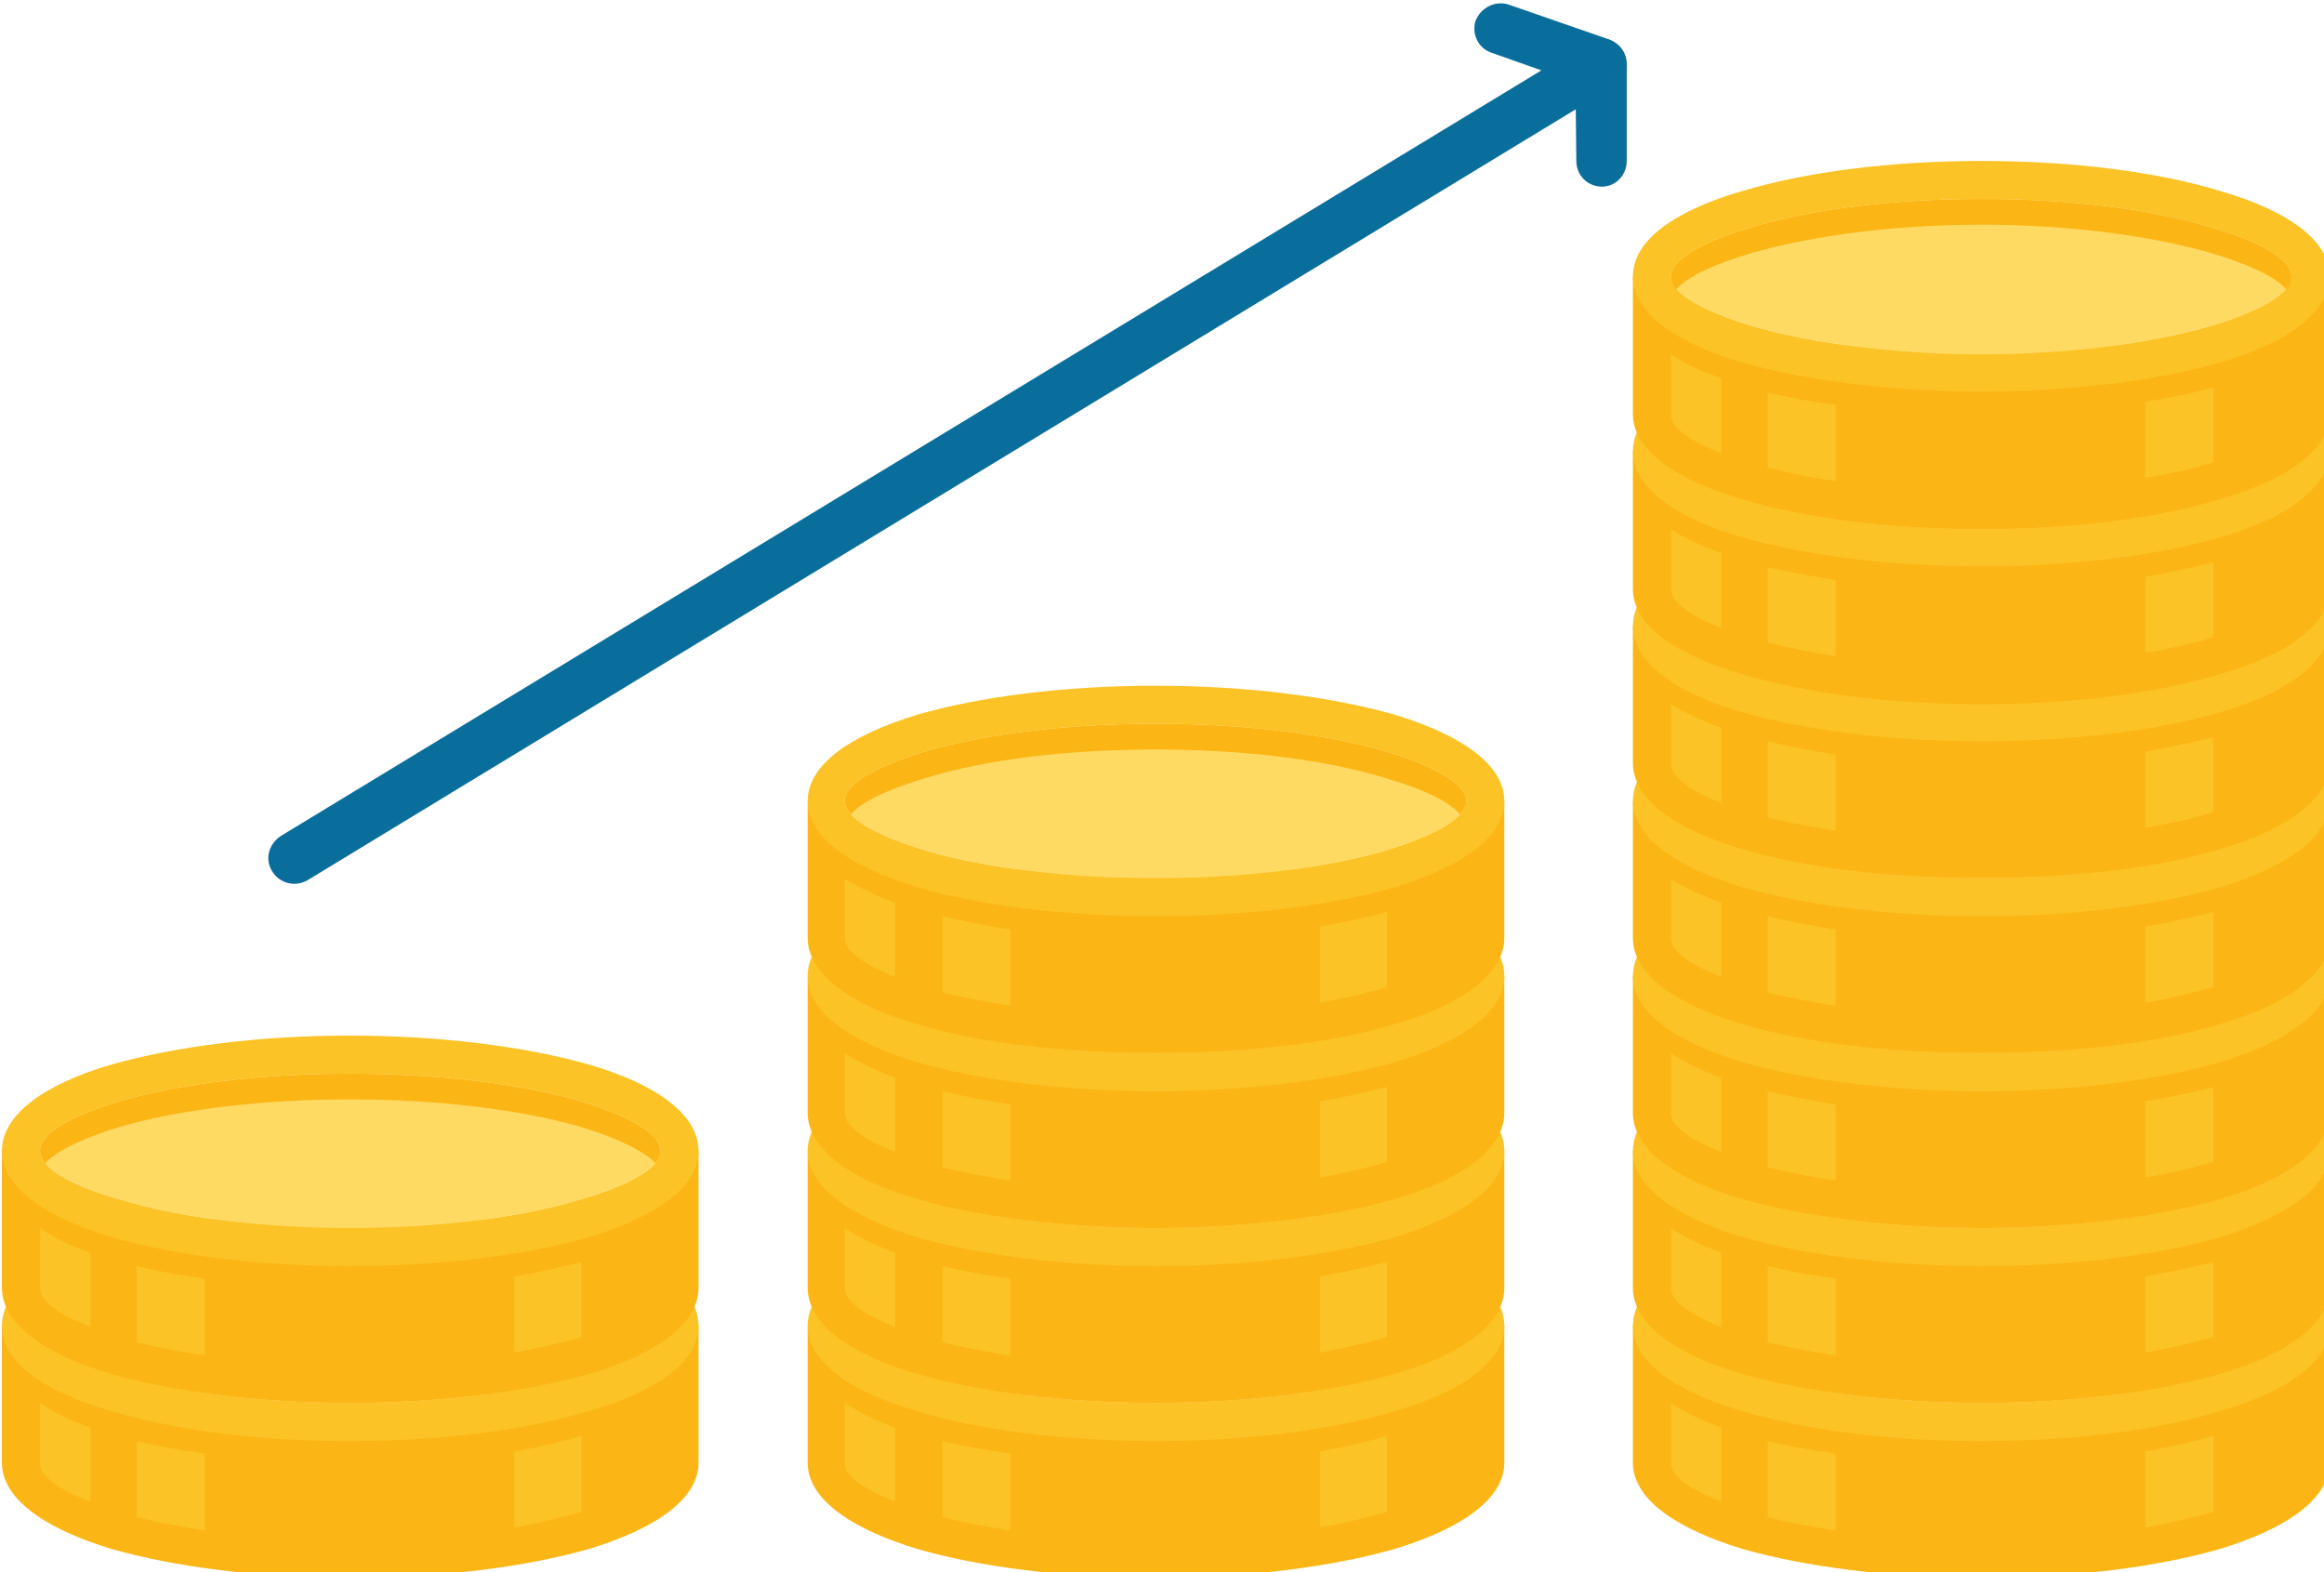 <?xml version="1.0" encoding="UTF-8"?>
<svg width="144.59mm" height="97.805mm" version="1.1" viewBox="0 0 144.59 97.805" xmlns="http://www.w3.org/2000/svg" xmlns:cc="http://creativecommons.org/ns#" xmlns:dc="http://purl.org/dc/elements/1.1/" xmlns:rdf="http://www.w3.org/1999/02/22-rdf-syntax-ns#">
 <g transform="translate(-319.93 -166.93)">
  <g id="XMLID_621_" transform="matrix(.265 0 0 .265 245.82 35.534)">
   <path d="m822.24 839.22v-32.127c0 12.318-34.79 22.464-77.312 22.464-42.763 0-77.303-10.146-77.303-22.464v32.127c0 12.567 34.54 22.713 77.303 22.713 42.522 0 77.312-10.145 77.312-22.713z" clip-rule="evenodd" fill="#fbb615" fill-rule="evenodd"/>
   <path d="m817.64 839.22v-19.326c-4.103 2.905-9.904 5.318-16.912 7.25-14.248 4.353-34.057 7.008-55.805 7.008-21.739 0-41.548-2.655-56.047-7.008-6.766-1.932-12.559-4.345-16.912-7.25v19.326c0 4.111 7.491 8.215 19.326 11.844 13.774 3.861 32.617 6.275 53.633 6.275 20.774 0 39.867-2.414 53.392-6.275 12.076-3.629 19.325-7.732 19.325-11.844zm0-32.127h8.939v32.127c0 8.456-9.904 15.464-25.852 20.3-14.248 4.103-34.057 6.758-55.805 6.758-21.739 0-41.548-2.655-56.047-6.758-15.946-4.836-25.851-11.844-25.851-20.3v-32.127h8.938c0 3.862 7.491 8.215 19.326 11.594 13.774 4.112 32.617 6.525 53.633 6.525 20.774 0 39.867-2.413 53.392-6.525 12.078-3.379 19.327-7.731 19.327-11.594z" fill="#fbb615"/>
   <path d="m744.93 780.04c21.748 0 41.557 2.655 55.805 6.767 15.947 4.586 25.852 11.835 25.852 20.291s-9.904 15.465-25.852 20.051c-14.248 4.353-34.057 7.008-55.805 7.008-21.739 0-41.548-2.655-56.047-7.008-15.946-4.586-25.851-11.595-25.851-20.051s9.904-15.705 25.851-20.291c14.499-4.112 34.308-6.767 56.047-6.767zm53.392 15.222c-13.524-3.87-32.617-6.525-53.392-6.525-21.016 0-39.858 2.655-53.633 6.525-11.835 3.621-19.326 7.724-19.326 11.835 0 3.862 7.491 8.215 19.326 11.594 13.774 4.112 32.617 6.525 53.633 6.525 20.774 0 39.867-2.413 53.392-6.525 12.076-3.379 19.325-7.731 19.325-11.594 0-4.111-7.249-8.214-19.325-11.835z" fill="#fcc326"/>
   <g clip-rule="evenodd" fill-rule="evenodd">
    <path d="m798.32 795.26c-13.524-3.87-32.617-6.525-53.392-6.525-21.016 0-39.858 2.655-53.633 6.525-11.835 3.621-19.326 7.724-19.326 11.835 0 3.862 7.491 8.215 19.326 11.594 13.774 4.112 32.617 6.525 53.633 6.525 20.774 0 39.867-2.413 53.392-6.525 12.076-3.379 19.325-7.731 19.325-11.594 0-4.111-7.249-8.214-19.325-11.835z" fill="#ffda63"/>
    <g fill="#fcc326">
     <path d="m783.35 854.44c5.551-0.966 10.387-2.173 14.973-3.379l0.965-0.242v-17.877c-4.827 1.448-10.146 2.655-15.938 3.62z"/>
     <path d="m710.62 837.05c-5.793-0.724-11.111-1.689-15.938-2.896v17.877c4.827 1.207 10.146 2.173 15.938 3.138z"/>
     <path d="m683.8 831.01c-4.586-1.698-8.689-3.629-11.836-5.802v14.008c0 3.146 4.354 6.283 11.836 9.18z"/>
    </g>
    <path d="m744.93 795.01c20.774 0 39.867 2.422 53.392 6.283 8.938 2.655 15.464 5.801 18.119 8.697 0.965-0.965 1.206-1.931 1.206-2.896 0-4.111-7.249-8.214-19.325-11.835-13.524-3.87-32.617-6.525-53.392-6.525-21.016 0-39.858 2.655-53.633 6.525-11.835 3.621-19.326 7.724-19.326 11.835 0 0.966 0.483 1.932 1.207 2.896 2.655-2.896 9.181-6.042 18.119-8.697 13.775-3.861 32.617-6.283 53.633-6.283z" fill="#fbb615"/>
    <path d="m822.24 798.15v-32.135c0 12.326-34.79 22.472-77.312 22.472-42.763 0-77.303-10.146-77.303-22.472v32.135c0 12.56 34.54 22.705 77.303 22.705 42.522 0 77.312-10.146 77.312-22.705z" fill="#fbb615"/>
   </g>
   <path d="m817.64 798.15v-19.326c-4.103 2.896-9.904 5.311-16.912 7.491-14.248 4.104-34.057 6.758-55.805 6.758-21.739 0-41.548-2.654-56.047-6.758-6.766-2.181-12.559-4.595-16.912-7.491v19.326c0 4.104 7.491 8.215 19.326 11.835 13.774 3.87 32.617 6.284 53.633 6.284 20.774 0 39.867-2.414 53.392-6.284 12.076-3.62 19.325-7.732 19.325-11.835zm0-32.135h8.939v32.135c0 8.456-9.904 15.705-25.852 20.291-14.248 4.112-34.057 6.767-55.805 6.767-21.739 0-41.548-2.654-56.047-6.767-15.946-4.586-25.851-11.835-25.851-20.291v-32.135h8.938c0 4.111 7.491 8.215 19.326 11.603 13.774 4.103 32.617 6.517 53.633 6.517 20.774 0 39.867-2.414 53.392-6.517 12.078-3.388 19.327-7.492 19.327-11.603z" fill="#fbb615"/>
   <path d="m744.93 738.96c21.748 0 41.557 2.663 55.805 6.767 15.947 4.594 25.852 11.835 25.852 20.291s-9.904 15.464-25.852 20.3c-14.248 4.104-34.057 6.758-55.805 6.758-21.739 0-41.548-2.654-56.047-6.758-15.946-4.836-25.851-11.844-25.851-20.3s9.904-15.697 25.851-20.291c14.499-4.104 34.308-6.767 56.047-6.767zm53.392 15.223c-13.524-3.862-32.617-6.284-53.392-6.284-21.016 0-39.858 2.422-53.633 6.284-11.835 3.62-19.326 7.731-19.326 11.835 0 4.111 7.491 8.215 19.326 11.603 13.774 4.103 32.617 6.517 53.633 6.517 20.774 0 39.867-2.414 53.392-6.517 12.076-3.388 19.325-7.491 19.325-11.603 0-4.104-7.249-8.215-19.325-11.835z" fill="#fcc326"/>
   <g clip-rule="evenodd" fill-rule="evenodd">
    <path d="m798.32 754.18c-13.524-3.862-32.617-6.284-53.392-6.284-21.016 0-39.858 2.422-53.633 6.284-11.835 3.62-19.326 7.731-19.326 11.835 0 4.111 7.491 8.215 19.326 11.603 13.774 4.103 32.617 6.517 53.633 6.517 20.774 0 39.867-2.414 53.392-6.517 12.076-3.388 19.325-7.491 19.325-11.603 0-4.104-7.249-8.215-19.325-11.835z" fill="#ffda63"/>
    <g fill="#fcc326">
     <path d="m783.35 813.38c5.551-0.974 10.387-2.181 14.973-3.388l0.965-0.241v-17.636c-4.827 1.206-10.146 2.413-15.938 3.387z"/>
     <path d="m710.62 795.98c-5.793-0.725-11.111-1.698-15.938-2.905v17.878c4.827 1.207 10.146 2.181 15.938 3.146z"/>
     <path d="m683.8 789.94c-4.586-1.689-8.689-3.62-11.836-5.801v14.016c0 3.138 4.354 6.284 11.836 9.181z"/>
    </g>
    <path d="m744.93 753.94c20.774 0 39.867 2.413 53.392 6.283 8.938 2.655 15.464 5.793 18.119 8.698 0.965-0.966 1.206-1.939 1.206-2.905 0-4.104-7.249-8.215-19.325-11.835-13.524-3.862-32.617-6.284-53.392-6.284-21.016 0-39.858 2.422-53.633 6.284-11.835 3.62-19.326 7.731-19.326 11.835 0 0.966 0.483 1.939 1.207 2.905 2.655-2.905 9.181-6.043 18.119-8.698 13.775-3.87 32.617-6.283 53.633-6.283z" fill="#fbb615"/>
    <path d="m822.24 757.08v-32.127c0 12.56-34.79 22.705-77.312 22.705-42.763 0-77.303-10.146-77.303-22.705v32.127c0 12.567 34.54 22.713 77.303 22.713 42.522-1e-3 77.312-10.146 77.312-22.713z" fill="#fbb615"/>
   </g>
   <path d="m817.64 757.08v-19.326c-4.103 2.905-9.904 5.318-16.912 7.491-14.248 4.103-34.057 6.766-55.805 6.766-21.739 0-41.548-2.663-56.047-6.766-6.766-2.173-12.559-4.586-16.912-7.491v19.326c0 4.111 7.491 8.215 19.326 11.844 13.774 3.861 32.617 6.517 53.633 6.517 20.774 0 39.867-2.655 53.392-6.517 12.076-3.63 19.325-7.733 19.325-11.844zm0-32.127h8.939v32.127c0 8.456-9.904 15.705-25.852 20.3-14.248 4.103-34.057 6.758-55.805 6.758-21.739 0-41.548-2.655-56.047-6.758-15.946-4.595-25.851-11.844-25.851-20.3v-32.127h8.938c0 4.104 7.491 8.215 19.326 11.836 13.774 3.87 32.617 6.283 53.633 6.283 20.774 0 39.867-2.413 53.392-6.283 12.078-3.622 19.327-7.733 19.327-11.836z" fill="#fbb615"/>
   <path d="m744.93 697.9c21.748 0 41.557 2.655 55.805 6.763 15.947 4.831 25.852 11.839 25.852 20.295s-9.904 15.456-25.852 20.292c-14.248 4.103-34.057 6.766-55.805 6.766-21.739 0-41.548-2.663-56.047-6.766-15.946-4.836-25.851-11.836-25.851-20.292s9.904-15.464 25.851-20.295c14.499-4.108 34.308-6.763 56.047-6.763zm53.392 15.219c-13.524-3.866-32.617-6.279-53.392-6.279-21.016 0-39.858 2.413-53.633 6.279-11.835 3.624-19.326 7.731-19.326 11.839 0 4.104 7.491 8.215 19.326 11.836 13.774 3.87 32.617 6.283 53.633 6.283 20.774 0 39.867-2.413 53.392-6.283 12.076-3.621 19.325-7.732 19.325-11.836 0-4.108-7.249-8.215-19.325-11.839z" fill="#fcc326"/>
   <g clip-rule="evenodd" fill-rule="evenodd">
    <path d="m798.32 713.12c-13.524-3.866-32.617-6.279-53.392-6.279-21.016 0-39.858 2.413-53.633 6.279-11.835 3.624-19.326 7.731-19.326 11.839 0 4.104 7.491 8.215 19.326 11.836 13.774 3.87 32.617 6.283 53.633 6.283 20.774 0 39.867-2.413 53.392-6.283 12.076-3.621 19.325-7.732 19.325-11.836 0-4.108-7.249-8.215-19.325-11.839z" fill="#ffda63"/>
    <g fill="#fcc326">
     <path d="m783.35 772.3c5.551-0.966 10.387-2.173 14.973-3.379l0.965-0.242v-17.636c-4.827 1.207-10.146 2.413-15.938 3.379z"/>
     <path d="m710.62 755.15c-5.793-0.966-11.111-1.932-15.938-3.139v17.878c4.827 1.207 10.146 2.173 15.938 3.138z"/>
     <path d="m683.8 748.87c-4.586-1.689-8.689-3.62-11.836-5.793v14.008c0 3.146 4.354 6.283 11.836 9.18z"/>
    </g>
    <path d="m744.93 712.87c20.774 0 39.867 2.413 53.392 6.521 8.938 2.418 15.464 5.56 18.119 8.697 0.965-1.206 1.206-2.172 1.206-3.138 0-4.107-7.249-8.215-19.325-11.839-13.524-3.866-32.617-6.279-53.392-6.279-21.016 0-39.858 2.413-53.633 6.279-11.835 3.624-19.326 7.731-19.326 11.839 0 0.966 0.483 1.932 1.207 3.138 2.655-3.138 9.181-6.279 18.119-8.697 13.775-4.107 32.617-6.521 53.633-6.521z" fill="#fbb615"/>
    <path d="m822.24 716.02v-32.135c0 12.563-34.79 22.713-77.312 22.713-42.763 0-77.303-10.149-77.303-22.713v32.135c0 12.56 34.54 22.705 77.303 22.705 42.522 0 77.312-10.145 77.312-22.705z" fill="#fbb615"/>
   </g>
   <path d="m817.64 716.02v-19.33c-4.103 2.9-9.904 5.314-16.912 7.491-14.248 4.106-34.057 6.762-55.805 6.762-21.739 0-41.548-2.655-56.047-6.762-6.766-2.177-12.559-4.591-16.912-7.491v19.33c0 4.104 7.491 8.211 19.326 11.835 13.774 3.87 32.617 6.525 53.633 6.525 20.774 0 39.867-2.655 53.392-6.525 12.076-3.624 19.325-7.731 19.325-11.835zm0-32.135h8.939v32.135c0 8.456-9.904 15.705-25.852 20.291-14.248 4.354-34.057 6.767-55.805 6.767-21.739 0-41.548-2.413-56.047-6.767-15.946-4.586-25.851-11.835-25.851-20.291v-32.135h8.938c0 4.107 7.491 8.215 19.326 11.84 13.774 3.865 32.617 6.279 53.633 6.279 20.774 0 39.867-2.414 53.392-6.279 12.078-3.625 19.327-7.732 19.327-11.84z" fill="#fbb615"/>
   <path d="m744.93 656.82c21.748 0 41.557 2.659 55.805 6.767 15.947 4.831 25.852 11.835 25.852 20.291s-9.904 15.464-25.852 20.296c-14.248 4.106-34.057 6.762-55.805 6.762-21.739 0-41.548-2.655-56.047-6.762-15.946-4.832-25.851-11.84-25.851-20.296s9.904-15.46 25.851-20.291c14.499-4.108 34.308-6.767 56.047-6.767zm53.392 15.222c-13.524-3.866-32.617-6.284-53.392-6.284-21.016 0-39.858 2.418-53.633 6.284-11.835 3.624-19.326 7.731-19.326 11.835 0 4.107 7.491 8.215 19.326 11.84 13.774 3.865 32.617 6.279 53.633 6.279 20.774 0 39.867-2.414 53.392-6.279 12.076-3.625 19.325-7.732 19.325-11.84 0-4.103-7.249-8.211-19.325-11.835z" fill="#fcc326"/>
   <g clip-rule="evenodd" fill-rule="evenodd">
    <path d="m798.32 672.05c-13.524-3.866-32.617-6.284-53.392-6.284-21.016 0-39.858 2.418-53.633 6.284-11.835 3.624-19.326 7.731-19.326 11.835 0 4.107 7.491 8.215 19.326 11.84 13.774 3.865 32.617 6.279 53.633 6.279 20.774 0 39.867-2.414 53.392-6.279 12.076-3.625 19.325-7.732 19.325-11.84 0-4.103-7.249-8.211-19.325-11.835z" fill="#ffda63"/>
    <g fill="#fcc326">
     <path d="m783.35 731.24c5.551-0.974 10.387-2.181 14.973-3.388l0.965-0.241v-17.636c-4.827 1.206-10.146 2.417-15.938 3.383z"/>
     <path d="m710.62 714.08c-5.793-0.965-11.111-1.931-15.938-3.142v17.878c4.827 1.207 10.146 2.172 15.938 3.146z"/>
     <path d="m683.8 707.8c-4.586-1.693-8.689-3.624-11.836-5.56v13.774c0 3.138 4.354 6.279 11.836 9.18z"/>
    </g>
    <path d="m744.93 671.8c20.774 0 39.867 2.413 53.392 6.521 8.938 2.659 15.464 5.556 18.119 8.697 0.965-1.206 1.206-2.172 1.206-3.142 0-4.104-7.249-8.211-19.325-11.835-13.524-3.866-32.617-6.284-53.392-6.284-21.016 0-39.858 2.418-53.633 6.284-11.835 3.624-19.326 7.731-19.326 11.835 0 0.97 0.483 1.936 1.207 3.142 2.655-3.142 9.181-6.038 18.119-8.697 13.775-4.108 32.617-6.521 53.633-6.521z" fill="#fbb615"/>
    <path d="m822.24 674.94v-32.131c0 12.563-34.79 22.709-77.312 22.709-42.763 0-77.303-10.146-77.303-22.709v32.131c0 12.563 34.54 22.713 77.303 22.713 42.522 0 77.312-10.15 77.312-22.713z" fill="#fbb615"/>
   </g>
   <path d="m817.64 674.94v-19.326c-4.103 2.9-9.904 5.556-16.912 7.49-14.248 4.107-34.057 6.763-55.805 6.763-21.739 0-41.548-2.655-56.047-6.763-6.766-1.935-12.559-4.59-16.912-7.49v19.326c0 4.107 7.491 8.456 19.326 11.839 13.774 4.107 32.617 6.521 53.633 6.521 20.774 0 39.867-2.414 53.392-6.521 12.076-3.383 19.325-7.732 19.325-11.839zm0-32.131h8.939v32.131c0 8.456-9.904 15.705-25.852 20.295-14.248 4.349-34.057 6.763-55.805 6.763-21.739 0-41.548-2.414-56.047-6.763-15.946-4.59-25.851-11.839-25.851-20.295v-32.131h8.938c0 4.107 7.491 8.215 19.326 11.839 13.774 3.866 32.617 6.28 53.633 6.28 20.774 0 39.867-2.414 53.392-6.28 12.078-3.624 19.327-7.732 19.327-11.839z" fill="#fbb615"/>
   <path d="m744.93 615.75c21.748 0 41.557 2.659 55.805 6.767 15.947 4.831 25.852 11.839 25.852 20.291 0 8.456-9.904 15.705-25.852 20.295-14.248 4.107-34.057 6.763-55.805 6.763-21.739 0-41.548-2.655-56.047-6.763-15.946-4.59-25.851-11.839-25.851-20.295 0-8.452 9.904-15.46 25.851-20.291 14.499-4.107 34.308-6.767 56.047-6.767zm53.392 15.464c-13.524-4.107-32.617-6.525-53.392-6.525-21.016 0-39.858 2.418-53.633 6.525-11.835 3.383-19.326 7.486-19.326 11.594s7.491 8.215 19.326 11.839c13.774 3.866 32.617 6.28 53.633 6.28 20.774 0 39.867-2.414 53.392-6.28 12.076-3.624 19.325-7.731 19.325-11.839s-7.249-8.211-19.325-11.594z" fill="#fcc326"/>
   <g clip-rule="evenodd" fill-rule="evenodd">
    <path d="m798.32 631.22c-13.524-4.107-32.617-6.525-53.392-6.525-21.016 0-39.858 2.418-53.633 6.525-11.835 3.383-19.326 7.486-19.326 11.594s7.491 8.215 19.326 11.839c13.774 3.866 32.617 6.28 53.633 6.28 20.774 0 39.867-2.414 53.392-6.28 12.076-3.624 19.325-7.731 19.325-11.839s-7.249-8.211-19.325-11.594z" fill="#ffda63"/>
    <g fill="#fcc326">
     <path d="m783.35 690.16c5.551-0.966 10.387-1.936 14.973-3.384l0.965-0.241v-17.636c-4.827 1.206-10.146 2.417-15.938 3.383z"/>
     <path d="m710.62 673.01c-5.793-0.965-11.111-1.931-15.938-3.142v17.878c4.827 1.211 10.146 2.176 15.938 3.142z"/>
     <path d="m683.8 666.73c-4.586-1.693-8.689-3.625-11.836-5.56v13.771c0 3.142 4.354 6.524 11.836 9.421z"/>
    </g>
    <path d="m744.93 630.74c20.774 0 39.867 2.413 53.392 6.521 8.938 2.659 15.464 5.556 18.119 8.697 0.965-0.965 1.206-2.172 1.206-3.142 0-4.107-7.249-8.211-19.325-11.594-13.524-4.107-32.617-6.525-53.392-6.525-21.016 0-39.858 2.418-53.633 6.525-11.835 3.383-19.326 7.486-19.326 11.594 0 0.97 0.483 2.177 1.207 3.142 2.655-3.142 9.181-6.038 18.119-8.697 13.775-4.108 32.617-6.521 53.633-6.521z" fill="#fbb615"/>
    <path d="m822.24 634.11v-32.372c0 12.563-34.79 22.709-77.312 22.709-42.763 0-77.303-10.146-77.303-22.709v32.372c0 12.322 34.54 22.468 77.303 22.468 42.522-1e-3 77.312-10.146 77.312-22.468z" fill="#fbb615"/>
   </g>
   <path d="m817.64 634.11v-19.326c-4.103 2.659-9.904 5.314-16.912 7.249-14.248 4.107-34.057 6.763-55.805 6.763-21.739 0-41.548-2.655-56.047-6.763-6.766-1.935-12.559-4.59-16.912-7.249v19.326c0 3.866 7.491 8.215 19.326 11.598 13.774 4.107 32.617 6.525 53.633 6.525 20.774 0 39.867-2.418 53.392-6.525 12.076-3.383 19.325-7.732 19.325-11.598zm0-32.372h8.939v32.372c0 8.456-9.904 15.464-25.852 20.054-14.248 4.349-34.057 7.004-55.805 7.004-21.739 0-41.548-2.655-56.047-7.004-15.946-4.59-25.851-11.598-25.851-20.054v-32.372h8.938c0 4.107 7.491 8.215 19.326 11.839 13.774 3.866 32.617 6.521 53.633 6.521 20.774 0 39.867-2.655 53.392-6.521 12.078-3.625 19.327-7.732 19.327-11.839z" fill="#fbb615"/>
   <path d="m744.93 574.68c21.748 0 41.557 2.659 55.805 7.008 15.947 4.59 25.852 11.594 25.852 20.05s-9.904 15.705-25.852 20.295c-14.248 4.107-34.057 6.763-55.805 6.763-21.739 0-41.548-2.655-56.047-6.763-15.946-4.59-25.851-11.839-25.851-20.295s9.904-15.46 25.851-20.05c14.499-4.349 34.308-7.008 56.047-7.008zm53.392 15.464c-13.524-4.107-32.617-6.525-53.392-6.525-21.016 0-39.858 2.418-53.633 6.525-11.835 3.379-19.326 7.728-19.326 11.594 0 4.107 7.491 8.215 19.326 11.839 13.774 3.866 32.617 6.521 53.633 6.521 20.774 0 39.867-2.655 53.392-6.521 12.076-3.624 19.325-7.731 19.325-11.839 0-3.867-7.249-8.215-19.325-11.594z" fill="#fcc326"/>
   <g clip-rule="evenodd" fill-rule="evenodd">
    <path d="m798.32 590.15c-13.524-4.107-32.617-6.525-53.392-6.525-21.016 0-39.858 2.418-53.633 6.525-11.835 3.379-19.326 7.728-19.326 11.594 0 4.107 7.491 8.215 19.326 11.839 13.774 3.866 32.617 6.521 53.633 6.521 20.774 0 39.867-2.655 53.392-6.521 12.076-3.624 19.325-7.731 19.325-11.839 0-3.867-7.249-8.215-19.325-11.594z" fill="#ffda63"/>
    <g fill="#fcc326">
     <path d="m783.35 649.1c5.551-0.97 10.387-1.936 14.973-3.384l0.965-0.241v-17.637c-4.827 1.207-10.146 2.414-15.938 3.384z"/>
     <path d="m710.62 631.94c-5.793-0.724-11.111-1.935-15.938-2.9v17.637c4.827 1.207 10.146 2.418 15.938 3.142z"/>
     <path d="m683.8 625.66c-4.586-1.693-8.689-3.383-11.836-5.56v14.012c0 2.9 4.354 6.283 11.836 9.185z"/>
    </g>
    <path d="m744.93 589.67c20.774 0 39.867 2.414 53.392 6.521 8.938 2.659 15.464 5.556 18.119 8.697 0.965-0.965 1.206-2.176 1.206-3.142 0-3.866-7.249-8.215-19.325-11.594-13.524-4.107-32.617-6.525-53.392-6.525-21.016 0-39.858 2.418-53.633 6.525-11.835 3.379-19.326 7.728-19.326 11.594 0 0.966 0.483 2.177 1.207 3.142 2.655-3.142 9.181-6.038 18.119-8.697 13.775-4.107 32.617-6.521 53.633-6.521z" fill="#fbb615"/>
    <path d="m822.24 593.04v-32.372c0 12.563-34.79 22.709-77.312 22.709-42.763 0-77.303-10.146-77.303-22.709v32.372c0 12.322 34.54 22.468 77.303 22.468 42.522 0 77.312-10.145 77.312-22.468z" fill="#fbb615"/>
   </g>
   <path d="m817.64 593.04v-19.326c-4.103 2.659-9.904 5.314-16.912 7.25-14.248 4.103-34.057 6.762-55.805 6.762-21.739 0-41.548-2.659-56.047-6.762-6.766-1.935-12.559-4.59-16.912-7.25v19.326c0 3.866 7.491 8.215 19.326 11.598 13.774 4.107 32.617 6.521 53.633 6.521 20.774 0 39.867-2.414 53.392-6.521 12.076-3.383 19.325-7.732 19.325-11.598zm0-32.372h8.939v32.372c0 8.456-9.904 15.464-25.852 20.054-14.248 4.349-34.057 7.004-55.805 7.004-21.739 0-41.548-2.655-56.047-7.004-15.946-4.59-25.851-11.598-25.851-20.054v-32.372h8.938c0 4.107 7.491 8.215 19.326 11.839 13.774 3.866 32.617 6.521 53.633 6.521 20.774 0 39.867-2.655 53.392-6.521 12.078-3.624 19.327-7.731 19.327-11.839z" fill="#fbb615"/>
   <path d="m744.93 533.62c21.748 0 41.557 2.659 55.805 7.008 15.947 4.59 25.852 11.594 25.852 20.05s-9.904 15.705-25.852 20.295c-14.248 4.103-34.057 6.762-55.805 6.762-21.739 0-41.548-2.659-56.047-6.762-15.946-4.59-25.851-11.839-25.851-20.295s9.904-15.46 25.851-20.05c14.499-4.35 34.308-7.008 56.047-7.008zm53.392 15.459c-13.524-4.103-32.617-6.521-53.392-6.521-21.016 0-39.858 2.418-53.633 6.521-11.835 3.383-19.326 7.732-19.326 11.598 0 4.107 7.491 8.215 19.326 11.839 13.774 3.866 32.617 6.521 53.633 6.521 20.774 0 39.867-2.655 53.392-6.521 12.076-3.625 19.325-7.732 19.325-11.839 0-3.866-7.249-8.215-19.325-11.598z" fill="#fcc326"/>
   <g clip-rule="evenodd" fill-rule="evenodd">
    <path d="m798.32 549.07c-13.524-4.103-32.617-6.521-53.392-6.521-21.016 0-39.858 2.418-53.633 6.521-11.835 3.383-19.326 7.732-19.326 11.598 0 4.107 7.491 8.215 19.326 11.839 13.774 3.866 32.617 6.521 53.633 6.521 20.774 0 39.867-2.655 53.392-6.521 12.076-3.625 19.325-7.732 19.325-11.839 0-3.866-7.249-8.215-19.325-11.598z" fill="#ffda63"/>
    <g fill="#fcc326">
     <path d="m783.35 608.03c5.551-0.97 10.387-1.936 14.973-3.384l0.965-0.241v-17.636c-4.827 1.448-10.146 2.418-15.938 3.383z"/>
     <path d="m710.62 590.87c-5.793-0.724-11.111-1.689-15.938-2.901v17.637c4.827 1.207 10.146 2.418 15.938 3.142z"/>
     <path d="m683.8 584.59c-4.586-1.448-8.689-3.379-11.836-5.556v14.012c0 3.142 4.354 6.284 11.836 9.18z"/>
    </g>
    <path d="m744.93 548.59c20.774 0 39.867 2.659 53.392 6.525 8.938 2.655 15.464 5.556 18.119 8.697 0.965-0.965 1.206-1.935 1.206-3.142 0-3.866-7.249-8.215-19.325-11.598-13.524-4.103-32.617-6.521-53.392-6.521-21.016 0-39.858 2.418-53.633 6.521-11.835 3.383-19.326 7.732-19.326 11.598 0 1.207 0.483 2.176 1.207 3.142 2.655-3.142 9.181-6.042 18.119-8.697 13.775-3.866 32.617-6.525 53.633-6.525z" fill="#fbb615"/>
    <path d="m628.24 839.22v-32.127c0 12.318-34.548 22.464-77.303 22.464-42.763 0-77.312-10.146-77.312-22.464v32.127c0 12.567 34.549 22.713 77.312 22.713 42.755 0 77.303-10.145 77.303-22.713z" fill="#fbb615"/>
   </g>
   <path d="m623.9 839.22v-19.326c-4.354 2.905-10.146 5.318-16.913 7.25-14.498 4.353-34.307 7.008-56.046 7.008-21.748 0-41.557-2.655-55.81-7.008-7.004-1.932-12.805-4.345-17.153-7.25v19.326c0 4.111 7.49 8.215 19.571 11.844 13.524 3.861 32.372 6.275 53.392 6.275 21.016 0 39.858-2.414 53.392-6.275 12.076-3.629 19.567-7.732 19.567-11.844zm0-32.127h8.938v32.127c0 8.456-9.904 15.464-25.852 20.3-14.498 4.103-34.307 6.758-56.046 6.758-21.748 0-41.557-2.655-55.81-6.758-15.942-4.836-25.851-11.844-25.851-20.3v-32.127h8.697c0 3.862 7.49 8.215 19.571 11.594 13.524 4.112 32.372 6.525 53.392 6.525 21.016 0 39.858-2.413 53.392-6.525 12.078-3.379 19.569-7.731 19.569-11.594z" fill="#fbb615"/>
   <path d="m550.94 780.04c21.739 0 41.548 2.655 56.046 6.767 15.947 4.586 25.852 11.835 25.852 20.291s-9.904 15.465-25.852 20.051c-14.498 4.353-34.307 7.008-56.046 7.008-21.748 0-41.557-2.655-55.81-7.008-15.942-4.586-25.851-11.595-25.851-20.051s9.908-15.705 25.851-20.291c14.253-4.112 34.062-6.767 55.81-6.767zm53.391 15.222c-13.533-3.87-32.376-6.525-53.392-6.525-21.02 0-39.867 2.655-53.392 6.525-12.081 3.621-19.571 7.724-19.571 11.835 0 3.862 7.49 8.215 19.571 11.594 13.524 4.112 32.372 6.525 53.392 6.525 21.016 0 39.858-2.413 53.392-6.525 12.076-3.379 19.567-7.731 19.567-11.594 0-4.111-7.49-8.214-19.567-11.835z" fill="#fcc326"/>
   <g clip-rule="evenodd" fill-rule="evenodd">
    <path d="m604.33 795.26c-13.533-3.87-32.376-6.525-53.392-6.525-21.02 0-39.867 2.655-53.392 6.525-12.081 3.621-19.571 7.724-19.571 11.835 0 3.862 7.49 8.215 19.571 11.594 13.524 4.112 32.372 6.525 53.392 6.525 21.016 0 39.858-2.413 53.392-6.525 12.076-3.379 19.567-7.731 19.567-11.594 0-4.111-7.49-8.214-19.567-11.835z" fill="#ffda63"/>
    <g fill="#fcc326">
     <path d="m589.59 854.44c5.311-0.966 10.387-2.173 14.74-3.379l0.965-0.242v-17.877c-4.835 1.448-10.146 2.655-15.705 3.62z"/>
     <path d="m516.87 837.05c-5.802-0.724-11.115-1.689-15.947-2.896v17.877c4.832 1.207 10.146 2.173 15.947 3.138z"/>
     <path d="m489.81 831.01c-4.591-1.698-8.456-3.629-11.84-5.802v14.008c0 3.146 4.59 6.283 11.84 9.18z"/>
    </g>
    <path d="m550.94 795.01c21.016 0 39.858 2.422 53.392 6.283 9.18 2.655 15.455 5.801 18.119 8.697 0.965-0.965 1.448-1.931 1.448-2.896 0-4.111-7.491-8.214-19.567-11.835-13.533-3.87-32.376-6.525-53.392-6.525-21.02 0-39.867 2.655-53.392 6.525-12.081 3.621-19.571 7.724-19.571 11.835 0 0.966 0.482 1.932 1.452 2.896 2.655-2.896 9.181-6.042 18.119-8.697 13.525-3.861 32.372-6.283 53.392-6.283z" fill="#fbb615"/>
    <path d="m628.24 798.15v-32.135c0 12.326-34.548 22.472-77.303 22.472-42.763 0-77.312-10.146-77.312-22.472v32.135c0 12.56 34.549 22.705 77.312 22.705 42.755 0 77.303-10.146 77.303-22.705z" fill="#fbb615"/>
   </g>
   <path d="m623.9 798.15v-19.326c-4.354 2.896-10.146 5.311-16.913 7.491-14.498 4.104-34.307 6.758-56.046 6.758-21.748 0-41.557-2.654-55.81-6.758-7.004-2.181-12.805-4.595-17.153-7.491v19.326c0 4.104 7.49 8.215 19.571 11.835 13.524 3.87 32.372 6.284 53.392 6.284 21.016 0 39.858-2.414 53.392-6.284 12.076-3.62 19.567-7.732 19.567-11.835zm0-32.135h8.938v32.135c0 8.456-9.904 15.705-25.852 20.291-14.498 4.112-34.307 6.767-56.046 6.767-21.748 0-41.557-2.654-55.81-6.767-15.942-4.586-25.851-11.835-25.851-20.291v-32.135h8.697c0 4.111 7.49 8.215 19.571 11.603 13.524 4.103 32.372 6.517 53.392 6.517 21.016 0 39.858-2.414 53.392-6.517 12.078-3.388 19.569-7.492 19.569-11.603z" fill="#fbb615"/>
   <path d="m550.94 738.96c21.739 0 41.548 2.663 56.046 6.767 15.947 4.594 25.852 11.835 25.852 20.291s-9.904 15.464-25.852 20.3c-14.498 4.104-34.307 6.758-56.046 6.758-21.748 0-41.557-2.654-55.81-6.758-15.942-4.836-25.851-11.844-25.851-20.3s9.908-15.697 25.851-20.291c14.253-4.104 34.062-6.767 55.81-6.767zm53.391 15.223c-13.533-3.862-32.376-6.284-53.392-6.284-21.02 0-39.867 2.422-53.392 6.284-12.081 3.62-19.571 7.731-19.571 11.835 0 4.111 7.49 8.215 19.571 11.603 13.524 4.103 32.372 6.517 53.392 6.517 21.016 0 39.858-2.414 53.392-6.517 12.076-3.388 19.567-7.491 19.567-11.603 0-4.104-7.49-8.215-19.567-11.835z" fill="#fcc326"/>
   <g clip-rule="evenodd" fill-rule="evenodd">
    <path d="m604.33 754.18c-13.533-3.862-32.376-6.284-53.392-6.284-21.02 0-39.867 2.422-53.392 6.284-12.081 3.62-19.571 7.731-19.571 11.835 0 4.111 7.49 8.215 19.571 11.603 13.524 4.103 32.372 6.517 53.392 6.517 21.016 0 39.858-2.414 53.392-6.517 12.076-3.388 19.567-7.491 19.567-11.603 0-4.104-7.49-8.215-19.567-11.835z" fill="#ffda63"/>
    <g fill="#fcc326">
     <path d="m589.59 813.38c5.311-0.974 10.387-2.181 14.74-3.388l0.965-0.241v-17.636c-4.835 1.206-10.146 2.413-15.705 3.387z"/>
     <path d="m516.87 795.98c-5.802-0.725-11.115-1.698-15.947-2.905v17.878c4.832 1.207 10.146 2.181 15.947 3.146z"/>
     <path d="m489.81 789.94c-4.591-1.689-8.456-3.62-11.84-5.801v14.016c0 3.138 4.59 6.284 11.84 9.181z"/>
    </g>
    <path d="m550.94 753.94c21.016 0 39.858 2.413 53.392 6.283 9.18 2.655 15.455 5.793 18.119 8.698 0.965-0.966 1.448-1.939 1.448-2.905 0-4.104-7.491-8.215-19.567-11.835-13.533-3.862-32.376-6.284-53.392-6.284-21.02 0-39.867 2.422-53.392 6.284-12.081 3.62-19.571 7.731-19.571 11.835 0 0.966 0.482 1.939 1.452 2.905 2.655-2.905 9.181-6.043 18.119-8.698 13.525-3.87 32.372-6.283 53.392-6.283z" fill="#fbb615"/>
    <path d="m628.24 757.08v-32.127c0 12.56-34.548 22.705-77.303 22.705-42.763 0-77.312-10.146-77.312-22.705v32.127c0 12.567 34.549 22.713 77.312 22.713 42.755-1e-3 77.303-10.146 77.303-22.713z" fill="#fbb615"/>
   </g>
   <path d="m623.9 757.08v-19.326c-4.354 2.905-10.146 5.318-16.913 7.491-14.498 4.103-34.307 6.766-56.046 6.766-21.748 0-41.557-2.663-55.81-6.766-7.004-2.173-12.805-4.586-17.153-7.491v19.326c0 4.111 7.49 8.215 19.571 11.844 13.524 3.861 32.372 6.517 53.392 6.517 21.016 0 39.858-2.655 53.392-6.517 12.076-3.63 19.567-7.733 19.567-11.844zm0-32.127h8.938v32.127c0 8.456-9.904 15.705-25.852 20.3-14.498 4.103-34.307 6.758-56.046 6.758-21.748 0-41.557-2.655-55.81-6.758-15.942-4.595-25.851-11.844-25.851-20.3v-32.127h8.697c0 4.104 7.49 8.215 19.571 11.836 13.524 3.87 32.372 6.283 53.392 6.283 21.016 0 39.858-2.413 53.392-6.283 12.078-3.622 19.569-7.733 19.569-11.836z" fill="#fbb615"/>
   <path d="m550.94 697.9c21.739 0 41.548 2.655 56.046 6.763 15.947 4.831 25.852 11.839 25.852 20.295s-9.904 15.456-25.852 20.292c-14.498 4.103-34.307 6.766-56.046 6.766-21.748 0-41.557-2.663-55.81-6.766-15.942-4.836-25.851-11.836-25.851-20.292s9.908-15.464 25.851-20.295c14.253-4.108 34.062-6.763 55.81-6.763zm53.391 15.219c-13.533-3.866-32.376-6.279-53.392-6.279-21.02 0-39.867 2.413-53.392 6.279-12.081 3.624-19.571 7.731-19.571 11.839 0 4.104 7.49 8.215 19.571 11.836 13.524 3.87 32.372 6.283 53.392 6.283 21.016 0 39.858-2.413 53.392-6.283 12.076-3.621 19.567-7.732 19.567-11.836 0-4.108-7.49-8.215-19.567-11.839z" fill="#fcc326"/>
   <g clip-rule="evenodd" fill-rule="evenodd">
    <path d="m604.33 713.12c-13.533-3.866-32.376-6.279-53.392-6.279-21.02 0-39.867 2.413-53.392 6.279-12.081 3.624-19.571 7.731-19.571 11.839 0 4.104 7.49 8.215 19.571 11.836 13.524 3.87 32.372 6.283 53.392 6.283 21.016 0 39.858-2.413 53.392-6.283 12.076-3.621 19.567-7.732 19.567-11.836 0-4.108-7.49-8.215-19.567-11.839z" fill="#ffda63"/>
    <g fill="#fcc326">
     <path d="m589.59 772.3c5.311-0.966 10.387-2.173 14.74-3.379l0.965-0.242v-17.636c-4.835 1.207-10.146 2.413-15.705 3.379z"/>
     <path d="m516.87 755.15c-5.802-0.966-11.115-1.932-15.947-3.139v17.878c4.832 1.207 10.146 2.173 15.947 3.138z"/>
     <path d="m489.81 748.87c-4.591-1.689-8.456-3.62-11.84-5.793v14.008c0 3.146 4.59 6.283 11.84 9.18z"/>
    </g>
    <path d="m550.94 712.87c21.016 0 39.858 2.413 53.392 6.521 9.18 2.418 15.455 5.56 18.119 8.697 0.965-1.206 1.448-2.172 1.448-3.138 0-4.107-7.491-8.215-19.567-11.839-13.533-3.866-32.376-6.279-53.392-6.279-21.02 0-39.867 2.413-53.392 6.279-12.081 3.624-19.571 7.731-19.571 11.839 0 0.966 0.482 1.932 1.452 3.138 2.655-3.138 9.181-6.279 18.119-8.697 13.525-4.107 32.372-6.521 53.392-6.521z" fill="#fbb615"/>
    <path d="m628.24 716.02v-32.135c0 12.563-34.548 22.713-77.303 22.713-42.763 0-77.312-10.149-77.312-22.713v32.135c0 12.56 34.549 22.705 77.312 22.705 42.755 0 77.303-10.145 77.303-22.705z" fill="#fbb615"/>
   </g>
   <path d="m623.9 716.02v-19.33c-4.354 2.9-10.146 5.314-16.913 7.491-14.498 4.106-34.307 6.762-56.046 6.762-21.748 0-41.557-2.655-55.81-6.762-7.004-2.177-12.805-4.591-17.153-7.491v19.33c0 4.104 7.49 8.211 19.571 11.835 13.524 3.87 32.372 6.525 53.392 6.525 21.016 0 39.858-2.655 53.392-6.525 12.076-3.624 19.567-7.731 19.567-11.835zm0-32.135h8.938v32.135c0 8.456-9.904 15.705-25.852 20.291-14.498 4.354-34.307 6.767-56.046 6.767-21.748 0-41.557-2.413-55.81-6.767-15.942-4.586-25.851-11.835-25.851-20.291v-32.135h8.697c0 4.107 7.49 8.215 19.571 11.84 13.524 3.865 32.372 6.279 53.392 6.279 21.016 0 39.858-2.414 53.392-6.279 12.078-3.625 19.569-7.732 19.569-11.84z" fill="#fbb615"/>
   <path d="m550.94 656.82c21.739 0 41.548 2.659 56.046 6.767 15.947 4.831 25.852 11.835 25.852 20.291s-9.904 15.464-25.852 20.296c-14.498 4.106-34.307 6.762-56.046 6.762-21.748 0-41.557-2.655-55.81-6.762-15.942-4.832-25.851-11.84-25.851-20.296s9.908-15.46 25.851-20.291c14.253-4.108 34.062-6.767 55.81-6.767zm53.391 15.222c-13.533-3.866-32.376-6.284-53.392-6.284-21.02 0-39.867 2.418-53.392 6.284-12.081 3.624-19.571 7.731-19.571 11.835 0 4.107 7.49 8.215 19.571 11.84 13.524 3.865 32.372 6.279 53.392 6.279 21.016 0 39.858-2.414 53.392-6.279 12.076-3.625 19.567-7.732 19.567-11.84 0-4.103-7.49-8.211-19.567-11.835z" fill="#fcc326"/>
   <g clip-rule="evenodd" fill-rule="evenodd">
    <path d="m604.33 672.05c-13.533-3.866-32.376-6.284-53.392-6.284-21.02 0-39.867 2.418-53.392 6.284-12.081 3.624-19.571 7.731-19.571 11.835 0 4.107 7.49 8.215 19.571 11.84 13.524 3.865 32.372 6.279 53.392 6.279 21.016 0 39.858-2.414 53.392-6.279 12.076-3.625 19.567-7.732 19.567-11.84 0-4.103-7.49-8.211-19.567-11.835z" fill="#ffda63"/>
    <g fill="#fcc326">
     <path d="m589.59 731.24c5.311-0.974 10.387-2.181 14.74-3.388l0.965-0.241v-17.636c-4.835 1.206-10.146 2.417-15.705 3.383z"/>
     <path d="m516.87 714.08c-5.802-0.965-11.115-1.931-15.947-3.142v17.878c4.832 1.207 10.146 2.172 15.947 3.146z"/>
     <path d="m489.81 707.8c-4.591-1.693-8.456-3.624-11.84-5.56v13.774c0 3.138 4.59 6.279 11.84 9.18z"/>
    </g>
    <path d="m550.94 671.8c21.016 0 39.858 2.413 53.392 6.521 9.18 2.659 15.455 5.556 18.119 8.697 0.965-1.206 1.448-2.172 1.448-3.142 0-4.104-7.491-8.211-19.567-11.835-13.533-3.866-32.376-6.284-53.392-6.284-21.02 0-39.867 2.418-53.392 6.284-12.081 3.624-19.571 7.731-19.571 11.835 0 0.97 0.482 1.936 1.452 3.142 2.655-3.142 9.181-6.038 18.119-8.697 13.525-4.108 32.372-6.521 53.392-6.521z" fill="#fbb615"/>
    <path d="m439.32 839.22v-32.127c0 12.318-34.786 22.464-77.545 22.464-42.521 0-77.312-10.146-77.312-22.464v32.127c0 12.567 34.79 22.713 77.312 22.713 42.759 0 77.545-10.145 77.545-22.713z" fill="#fbb615"/>
   </g>
   <path d="m434.73 839.22v-19.326c-4.349 2.905-10.146 5.318-16.912 7.25-14.495 4.353-34.308 7.008-56.047 7.008-21.748 0-41.314-2.655-55.81-7.008-7.003-1.932-12.563-4.345-16.912-7.25v19.326c0 4.111 7.25 8.215 19.33 11.844 13.525 3.861 32.613 6.275 53.392 6.275 21.016 0 39.858-2.414 53.629-6.275 11.839-3.629 19.33-7.732 19.33-11.844zm0-32.127h8.938v32.127c0 8.456-9.904 15.464-25.851 20.3-14.495 4.103-34.308 6.758-56.047 6.758-21.748 0-41.314-2.655-55.81-6.758-15.942-4.836-25.851-11.844-25.851-20.3v-32.127h8.938c0 3.862 7.25 8.215 19.33 11.594 13.525 4.112 32.613 6.525 53.392 6.525 21.016 0 39.858-2.413 53.629-6.525 11.841-3.379 19.332-7.731 19.332-11.594z" fill="#fbb615"/>
   <path d="m361.77 780.04c21.739 0 41.552 2.655 56.047 6.767 15.946 4.586 25.851 11.835 25.851 20.291s-9.904 15.465-25.851 20.051c-14.495 4.353-34.308 7.008-56.047 7.008-21.748 0-41.314-2.655-55.81-7.008-15.942-4.586-25.851-11.595-25.851-20.051s9.908-15.705 25.851-20.291c14.495-4.112 34.062-6.767 55.81-6.767zm53.629 15.222c-13.771-3.87-32.613-6.525-53.629-6.525-20.778 0-39.866 2.655-53.392 6.525-12.08 3.621-19.33 7.724-19.33 11.835 0 3.862 7.25 8.215 19.33 11.594 13.525 4.112 32.613 6.525 53.392 6.525 21.016 0 39.858-2.413 53.629-6.525 11.839-3.379 19.33-7.731 19.33-11.594 0-4.111-7.491-8.214-19.33-11.835z" fill="#fcc326"/>
   <g clip-rule="evenodd" fill-rule="evenodd">
    <path d="m415.4 795.26c-13.771-3.87-32.613-6.525-53.629-6.525-20.778 0-39.866 2.655-53.392 6.525-12.08 3.621-19.33 7.724-19.33 11.835 0 3.862 7.25 8.215 19.33 11.594 13.525 4.112 32.613 6.525 53.392 6.525 21.016 0 39.858-2.413 53.629-6.525 11.839-3.379 19.33-7.731 19.33-11.594 0-4.111-7.491-8.214-19.33-11.835z" fill="#ffda63"/>
    <g fill="#fcc326">
     <path d="m400.43 854.44c5.314-0.966 10.388-2.173 14.978-3.379l0.728-0.242v-17.877c-4.594 1.448-9.908 2.655-15.705 3.62v17.878z"/>
     <path d="m327.71 837.05c-5.801-0.724-11.111-1.689-15.947-2.896v17.877c4.836 1.207 10.146 2.173 15.947 3.138z"/>
     <path d="m300.89 831.01c-4.832-1.698-8.697-3.629-11.84-5.802v14.008c0 3.146 4.349 6.283 11.84 9.18z"/>
    </g>
    <path d="m361.77 795.01c21.016 0 39.858 2.422 53.629 6.283 8.938 2.655 15.464 5.801 18.119 8.697 0.728-0.965 1.211-1.931 1.211-2.896 0-4.111-7.491-8.214-19.33-11.835-13.771-3.87-32.613-6.525-53.629-6.525-20.778 0-39.866 2.655-53.392 6.525-12.08 3.621-19.33 7.724-19.33 11.835 0 0.966 0.487 1.932 1.211 2.896 2.655-2.896 9.181-6.042 18.119-8.697 13.526-3.861 32.613-6.283 53.392-6.283z" fill="#fbb615"/>
    <path d="m439.32 798.15v-32.135c0 12.326-34.786 22.472-77.545 22.472-42.521 0-77.312-10.146-77.312-22.472v32.135c0 12.56 34.79 22.705 77.312 22.705 42.759 0 77.545-10.146 77.545-22.705z" fill="#fbb615"/>
   </g>
   <path d="m434.73 798.15v-19.326c-4.349 2.896-10.146 5.311-16.912 7.491-14.495 4.104-34.308 6.758-56.047 6.758-21.748 0-41.314-2.654-55.81-6.758-7.003-2.181-12.563-4.595-16.912-7.491v19.326c0 4.104 7.25 8.215 19.33 11.835 13.525 3.87 32.613 6.284 53.392 6.284 21.016 0 39.858-2.414 53.629-6.284 11.839-3.62 19.33-7.732 19.33-11.835zm0-32.135h8.938v32.135c0 8.456-9.904 15.705-25.851 20.291-14.495 4.112-34.308 6.767-56.047 6.767-21.748 0-41.314-2.654-55.81-6.767-15.942-4.586-25.851-11.835-25.851-20.291v-32.135h8.938c0 4.111 7.25 8.215 19.33 11.603 13.525 4.103 32.613 6.517 53.392 6.517 21.016 0 39.858-2.414 53.629-6.517 11.841-3.388 19.332-7.492 19.332-11.603z" fill="#fbb615"/>
   <path d="m361.77 738.96c21.739 0 41.552 2.663 56.047 6.767 15.946 4.594 25.851 11.835 25.851 20.291s-9.904 15.464-25.851 20.3c-14.495 4.104-34.308 6.758-56.047 6.758-21.748 0-41.314-2.654-55.81-6.758-15.942-4.836-25.851-11.844-25.851-20.3s9.908-15.697 25.851-20.291c14.495-4.104 34.062-6.767 55.81-6.767zm53.629 15.223c-13.771-3.862-32.613-6.284-53.629-6.284-20.778 0-39.866 2.422-53.392 6.284-12.08 3.62-19.33 7.731-19.33 11.835 0 4.111 7.25 8.215 19.33 11.603 13.525 4.103 32.613 6.517 53.392 6.517 21.016 0 39.858-2.414 53.629-6.517 11.839-3.388 19.33-7.491 19.33-11.603 0-4.104-7.491-8.215-19.33-11.835z" fill="#fcc326"/>
   <g clip-rule="evenodd" fill-rule="evenodd">
    <path d="m415.4 754.18c-13.771-3.862-32.613-6.284-53.629-6.284-20.778 0-39.866 2.422-53.392 6.284-12.08 3.62-19.33 7.731-19.33 11.835 0 4.111 7.25 8.215 19.33 11.603 13.525 4.103 32.613 6.517 53.392 6.517 21.016 0 39.858-2.414 53.629-6.517 11.839-3.388 19.33-7.491 19.33-11.603 0-4.104-7.491-8.215-19.33-11.835z" fill="#ffda63"/>
    <g fill="#fcc326">
     <path d="m400.43 813.38c5.314-0.974 10.388-2.181 14.978-3.388l0.728-0.241v-17.636c-4.594 1.206-9.908 2.413-15.705 3.387v17.878z"/>
     <path d="m327.71 795.98c-5.801-0.725-11.111-1.698-15.947-2.905v17.878c4.836 1.207 10.146 2.181 15.947 3.146z"/>
     <path d="m300.89 789.94c-4.832-1.689-8.697-3.62-11.84-5.801v14.016c0 3.138 4.349 6.284 11.84 9.181z"/>
    </g>
    <path d="m361.77 753.94c21.016 0 39.858 2.413 53.629 6.283 8.938 2.655 15.464 5.793 18.119 8.698 0.728-0.966 1.211-1.939 1.211-2.905 0-4.104-7.491-8.215-19.33-11.835-13.771-3.862-32.613-6.284-53.629-6.284-20.778 0-39.866 2.422-53.392 6.284-12.08 3.62-19.33 7.731-19.33 11.835 0 0.966 0.487 1.939 1.211 2.905 2.655-2.905 9.181-6.043 18.119-8.698 13.526-3.87 32.613-6.283 53.392-6.283z" fill="#fbb615"/>
   </g>
   <path d="m351.87 702.48c-2.9 1.694-6.521 0.729-8.211-1.931-1.935-2.896-0.97-6.521 1.931-8.456l295.95-179.74-11.594-4.103c-3.146-0.97-4.836-4.353-3.87-7.491 1.207-3.142 4.586-4.832 7.731-3.866l23.671 8.214c1.215 0.483 2.422 1.448 3.146 2.655 1.69 2.9 0.966 6.525-1.931 8.214z" fill="#0a6e9d"/>
   <path d="m661.58 533.62c0 3.383-2.655 6.038-5.801 6.038-3.379 0-6.034-2.655-6.034-6.038l-0.241-22.709c0-3.383 2.654-6.038 6.034-6.038 3.387 0 6.042 2.655 6.042 6.038z" fill="#0a6e9d"/>
  </g>
 </g>
</svg>
